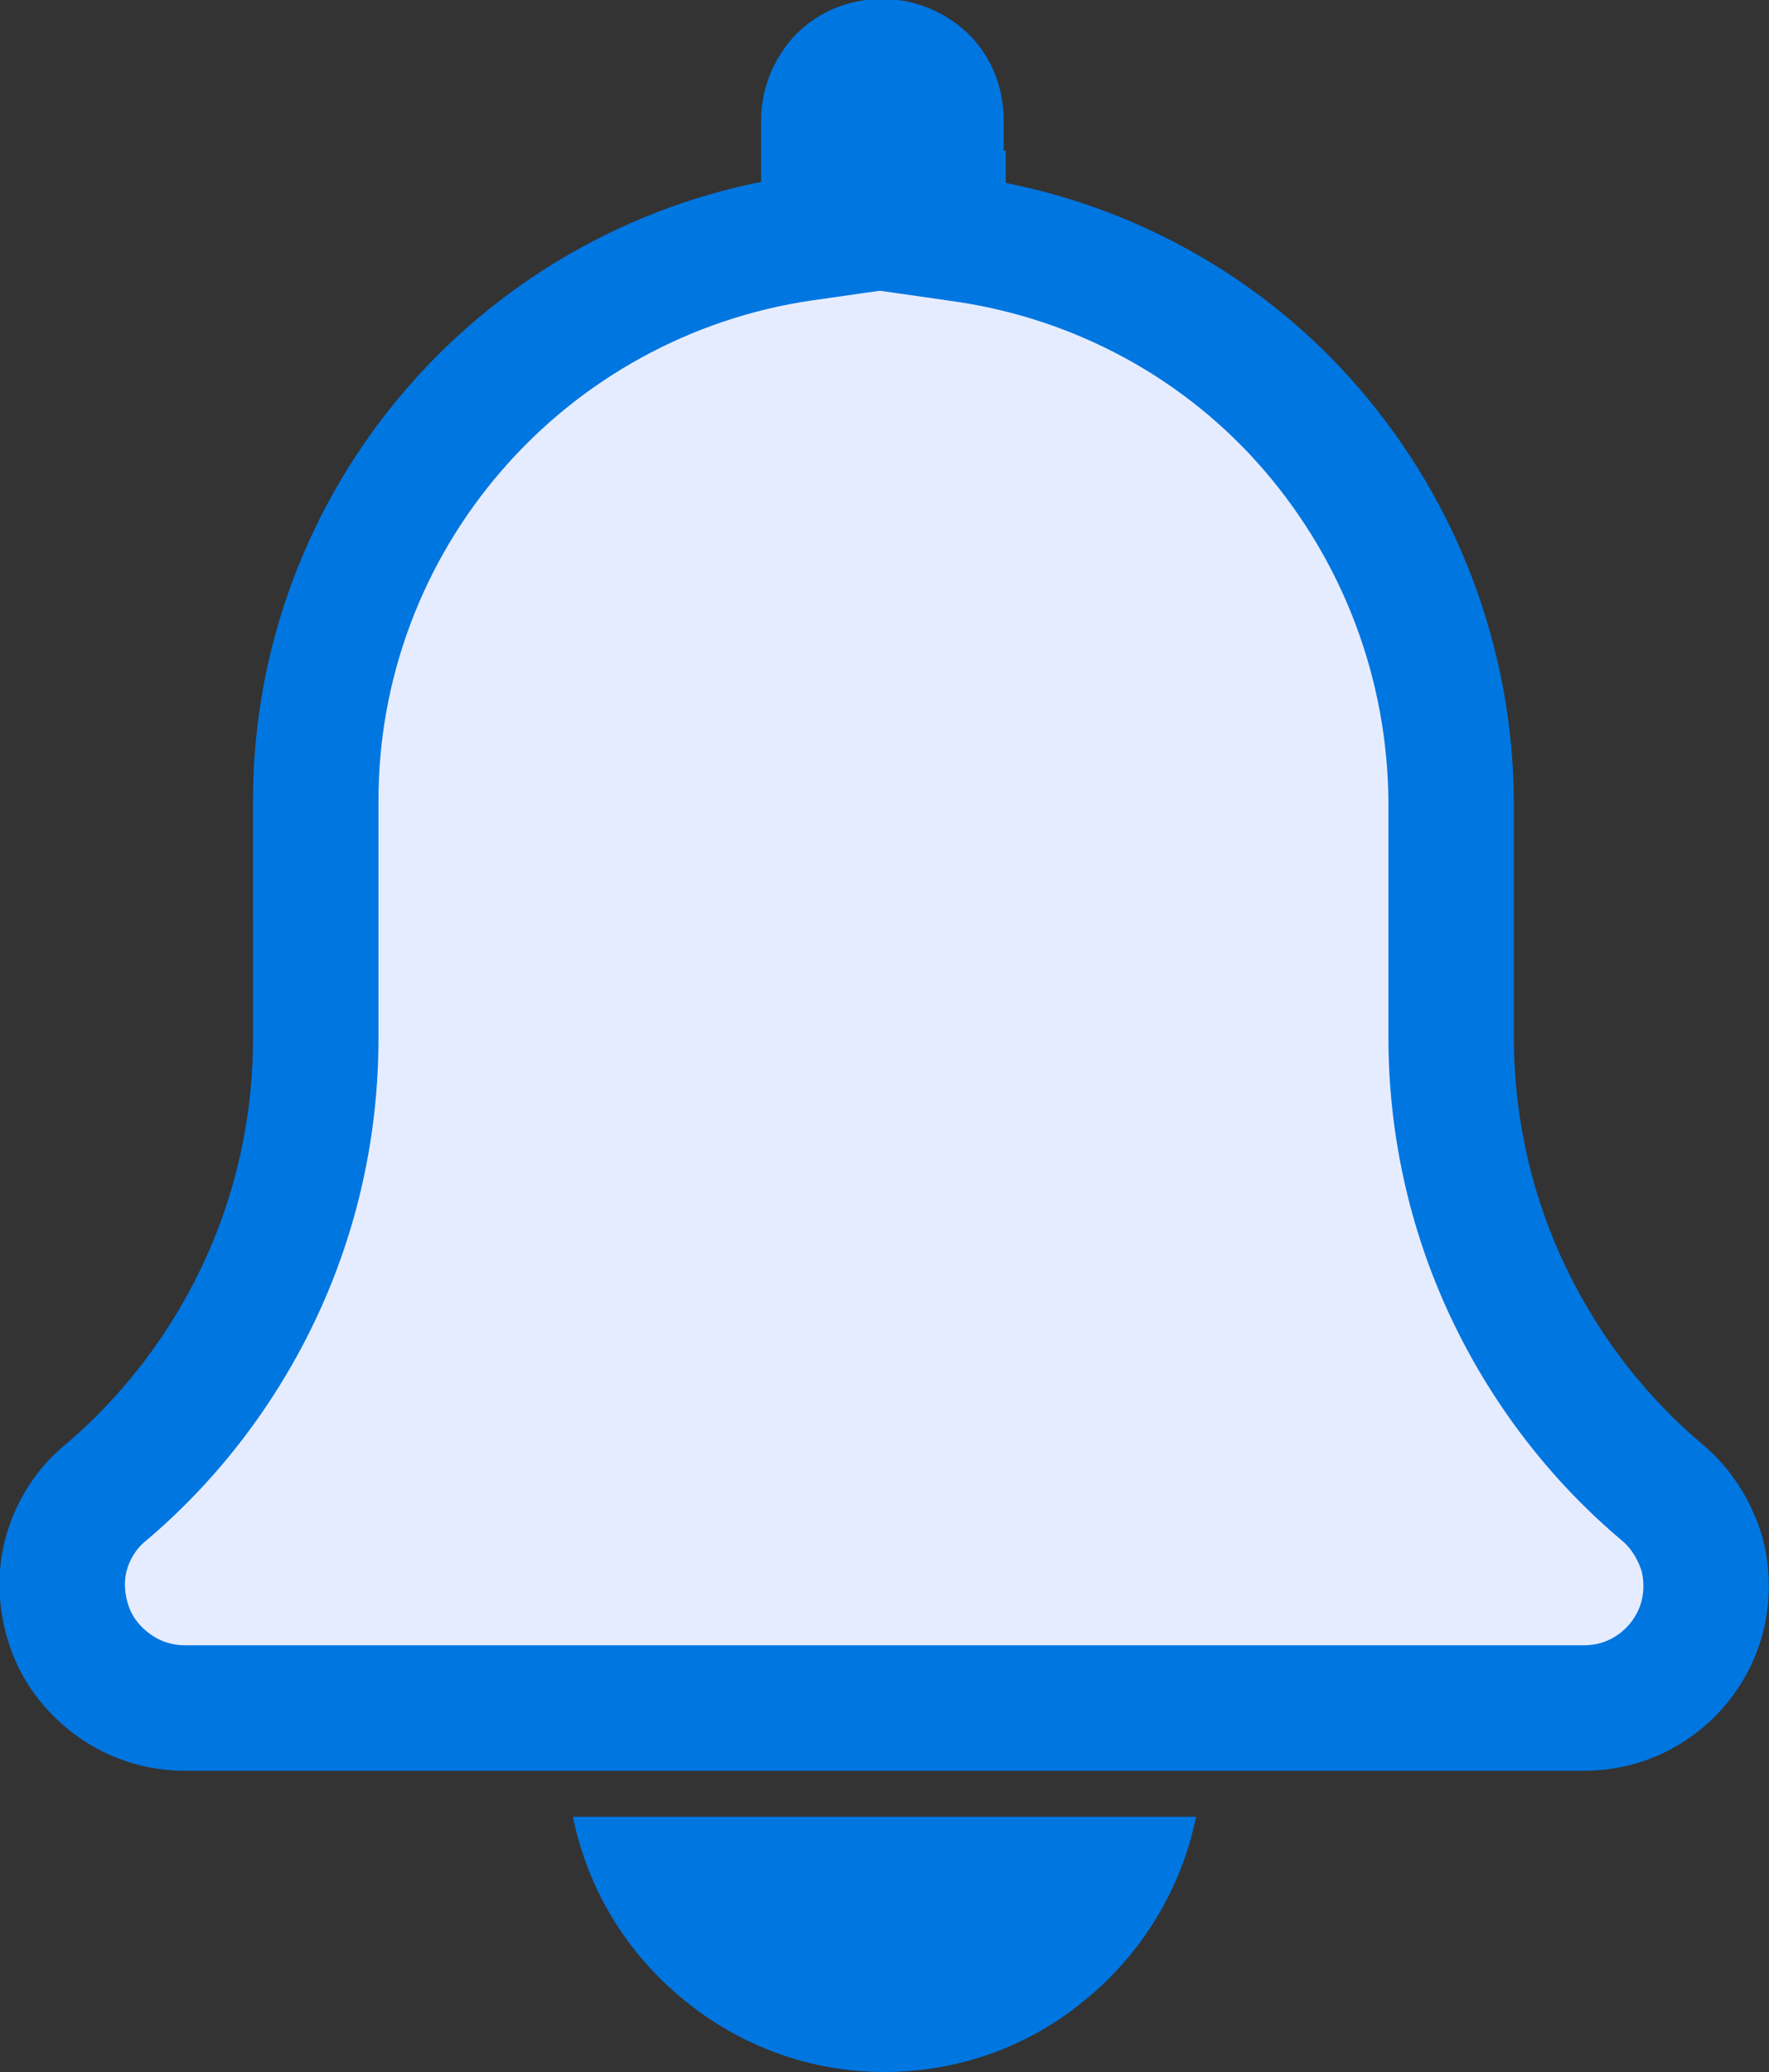 <svg xmlns="http://www.w3.org/2000/svg" xmlns:xlink="http://www.w3.org/1999/xlink" viewBox="0 0 169.2 198.1">
<rect x="0" y="0" width="169.2" height="198.1" fill="#333333" stroke="none"/>
<style type="text/css">
	.st0{fill:#E6ECFF;stroke:#0076E1;stroke-width:12;}
	.st1{fill:#0076E1;}
</style>
<path class="st0" d="M90.2,20.4v2.2l2.1,0.3c12.9,1.9,24.7,8.3,33.2,18.2s13.2,22.4,13.3,35.5v22.6c0,8.3,1.8,16.5,5.3,24
	c3.5,7.5,8.6,14.2,14.9,19.5c1.8,1.5,3.1,3.6,3.8,5.9c0.6,2.3,0.5,4.8-0.3,7c-0.8,2.2-2.3,4.2-4.3,5.6c-2,1.4-4.3,2.1-6.7,2.1h0
	H17.7c-2.4,0-4.7-0.7-6.7-2.1c-2-1.4-3.5-3.3-4.3-5.5c-0.8-2.2-1-4.7-0.4-7c0.6-2.3,1.9-4.4,3.7-5.9c6.3-5.3,11.4-12,14.9-19.5
	c3.5-7.5,5.3-15.7,5.3-24c0,0,0,0,0,0V76.5c0-13,4.7-25.6,13.3-35.5c8.5-9.8,20.3-16.3,33.2-18.2l2.1-0.3v-2.2v-8.8
	c0-1.5,0.6-2.9,1.6-4c1.1-1.1,2.5-1.6,4-1.6c1.5,0,2.9,0.6,4,1.6c1.1,1.1,1.6,2.5,1.6,4V20.4z"/>
<path class="st1" d="M84.6,198.1c7,0,13.8-2.4,19.2-6.9c5.4-4.4,9.2-10.6,10.6-17.5H54.8c1.4,6.9,5.1,13,10.6,17.5
	S77.6,198.1,84.6,198.1L84.6,198.1z"/>
</svg>
